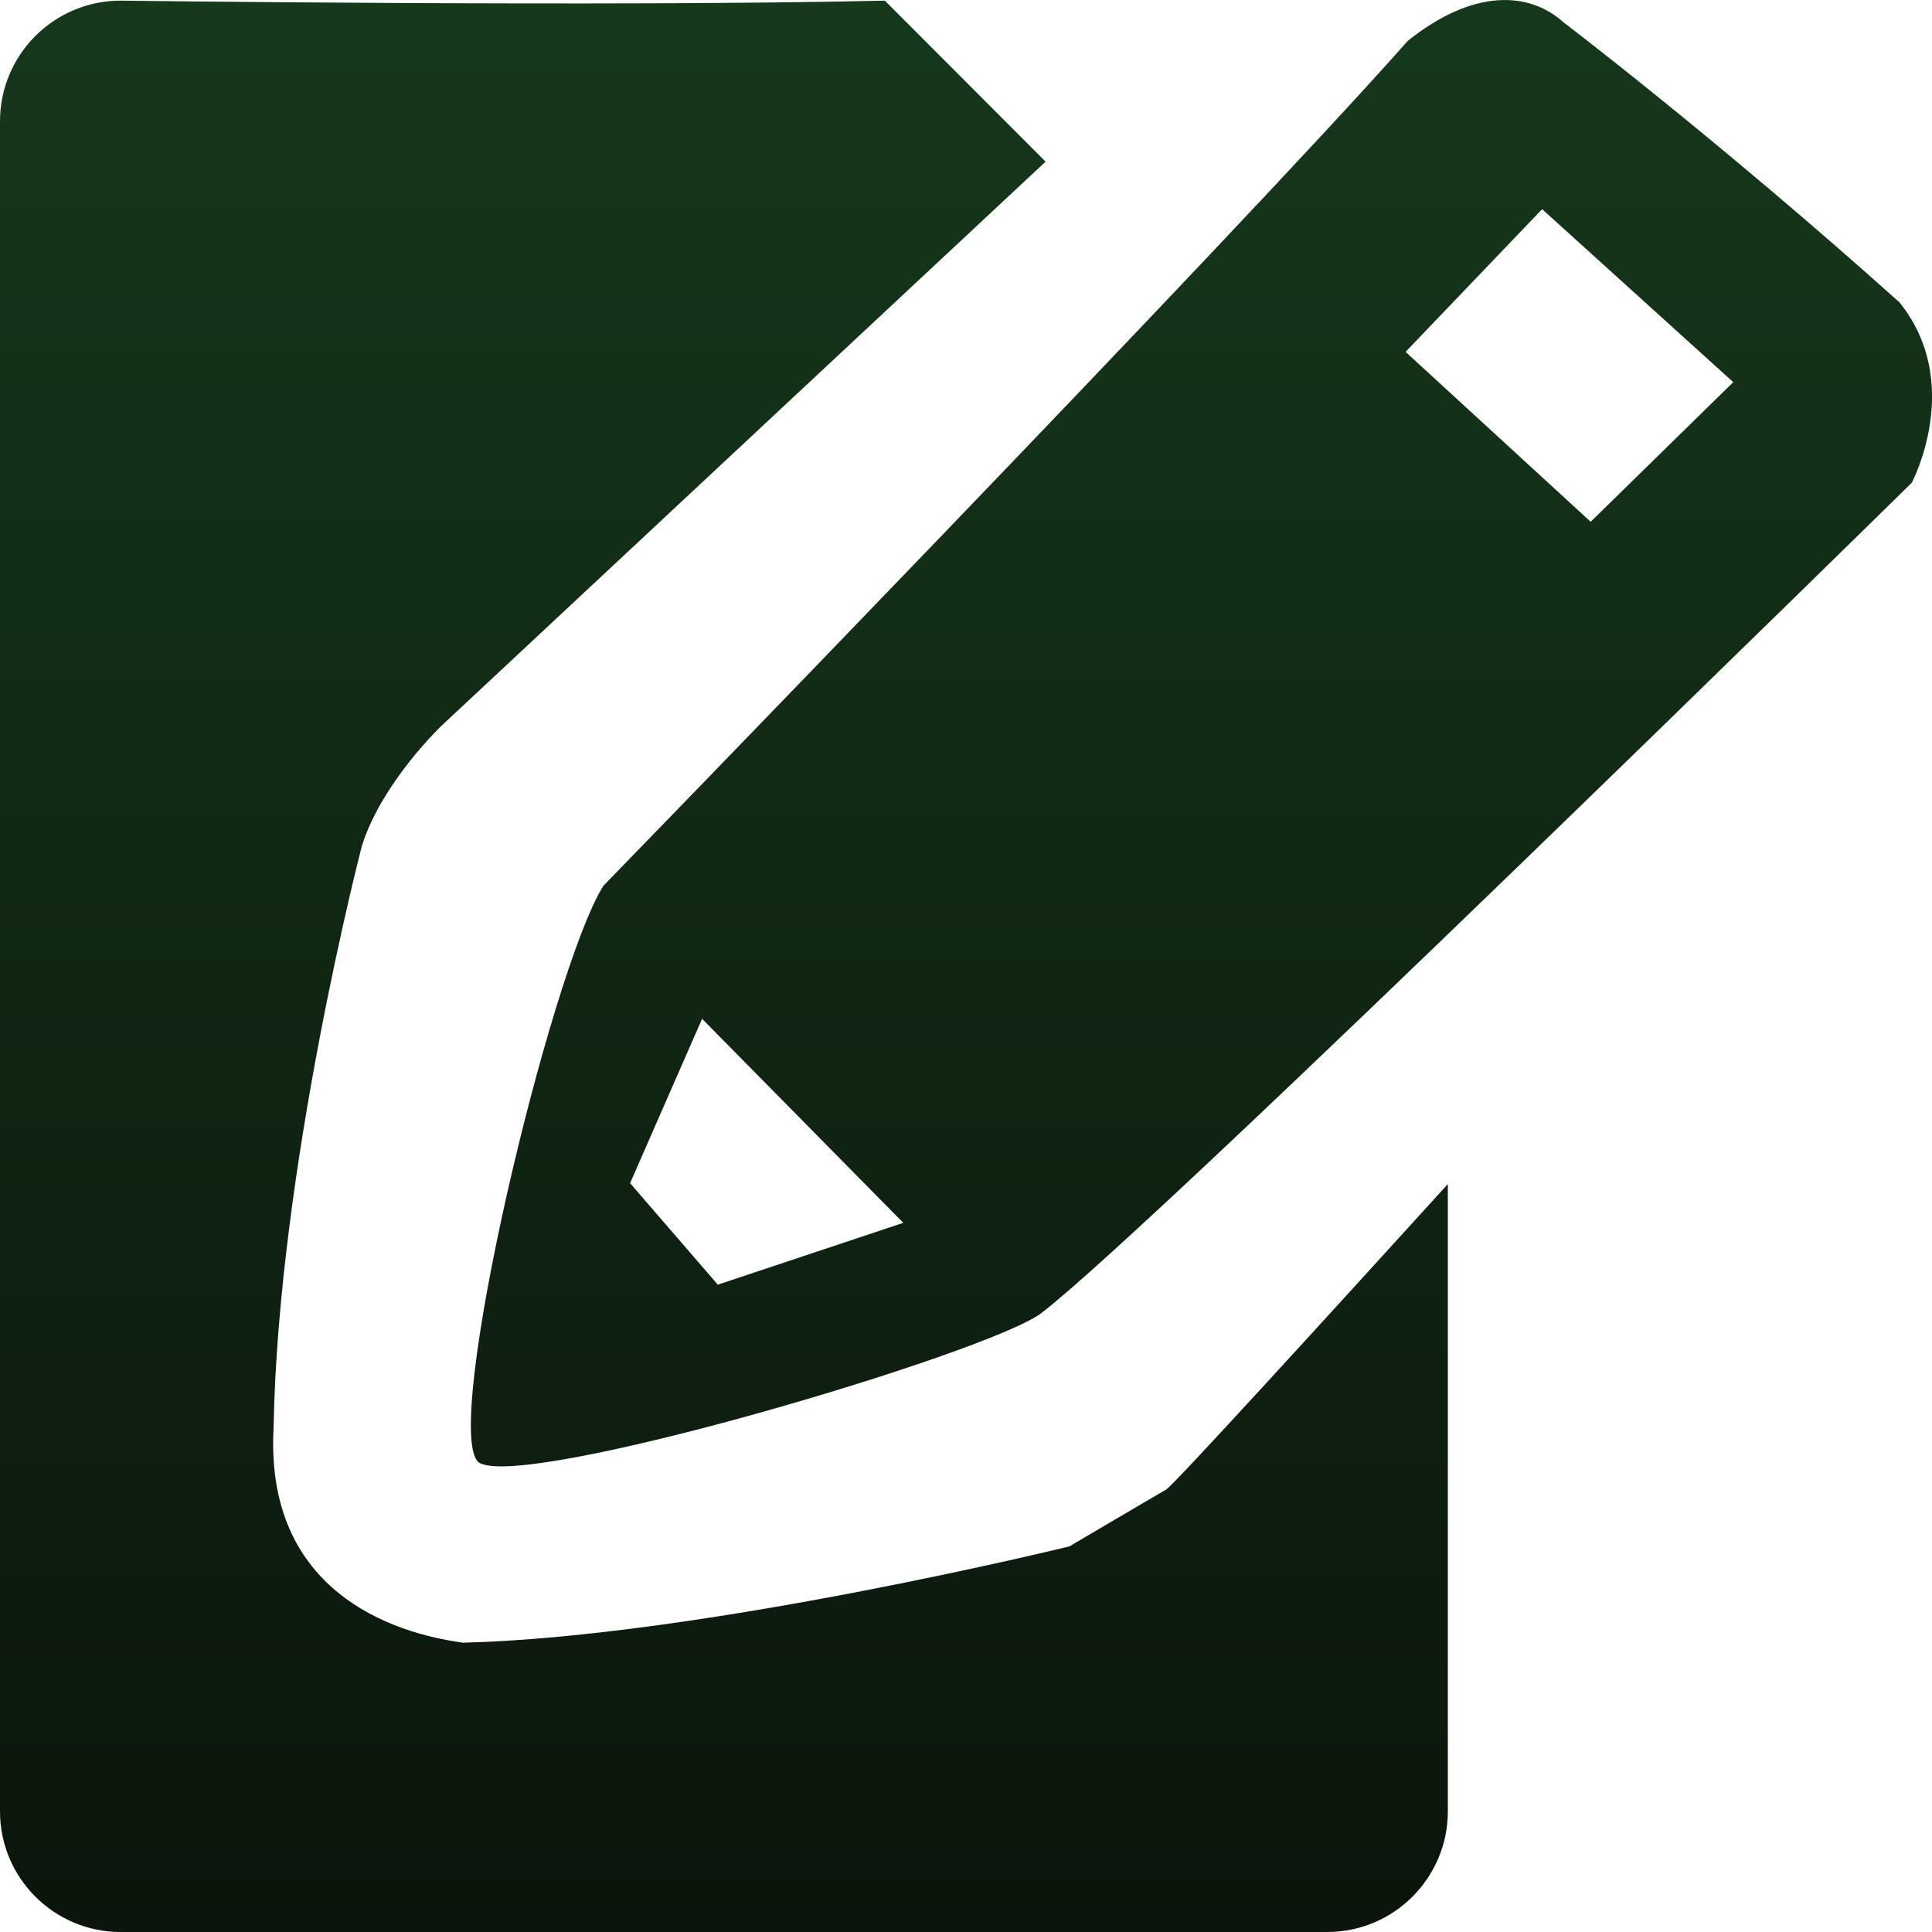 <?xml version="1.0" standalone="no"?><!-- Generator: Adobe Fireworks CS6, Export SVG Extension by Aaron Beall (http://fireworks.abeall.com) . Version: 0.6.1  --><!DOCTYPE svg PUBLIC "-//W3C//DTD SVG 1.1//EN" "http://www.w3.org/Graphics/SVG/1.1/DTD/svg11.dtd"><svg id="Untitled-Page%201" viewBox="0 0 15 15" style="background-color:#ffffff00" version="1.1"	xmlns="http://www.w3.org/2000/svg" xmlns:xlink="http://www.w3.org/1999/xlink" xml:space="preserve"	x="0px" y="0px" width="15px" height="15px">	<defs>		<linearGradient id="gradient1" x1="52.578%" y1="-2.941%" x2="52.578%" y2="100%">			<stop stop-color="#16391c" stop-opacity="1" offset="0%"/>			<stop stop-color="#0b150b" stop-opacity="1" offset="100%"/>		</linearGradient>	</defs>	<g id="Layer%201">		<path d="M 0.937 0.005 C 0.419 0.005 0 0.425 0 0.942 L 0 14.063 C 0 14.58 0.419 15 0.937 15 L 10.304 15 C 10.822 15 11.241 14.58 11.241 14.063 L 11.241 9.193 C 10.282 10.248 9.112 11.531 9.055 11.564 C 8.958 11.62 8.303 12.006 8.303 12.006 C 8.303 12.006 5.455 12.706 3.596 12.754 C 2.896 12.658 2.062 12.253 2.124 11.088 C 2.159 9.066 2.81 6.566 2.81 6.566 C 2.969 6.066 3.435 5.628 3.435 5.628 L 8.118 1.255 L 6.87 0.005 C 4.755 0.054 0.937 0.005 0.937 0.005 ZM 4.892 9.186 L 5.451 7.91 L 7.013 9.494 L 5.573 9.974 L 4.892 9.186 ZM 10.913 2.732 L 11.973 1.624 L 13.457 2.967 L 12.35 4.051 L 10.913 2.732 ZM 3.717 11.354 C 4.049 11.579 7.666 10.51 8.085 10.195 C 8.993 9.496 14.843 3.748 14.843 3.748 C 14.843 3.748 15.254 2.975 14.747 2.347 C 13.347 1.092 12.14 0.174 12.14 0.174 C 11.874 -0.067 11.44 -0.091 10.929 0.318 C 9.606 1.816 4.684 6.878 4.684 6.878 C 4.272 7.539 3.421 11.12 3.717 11.354 Z" fill="url(#gradient1)"/>	</g></svg>